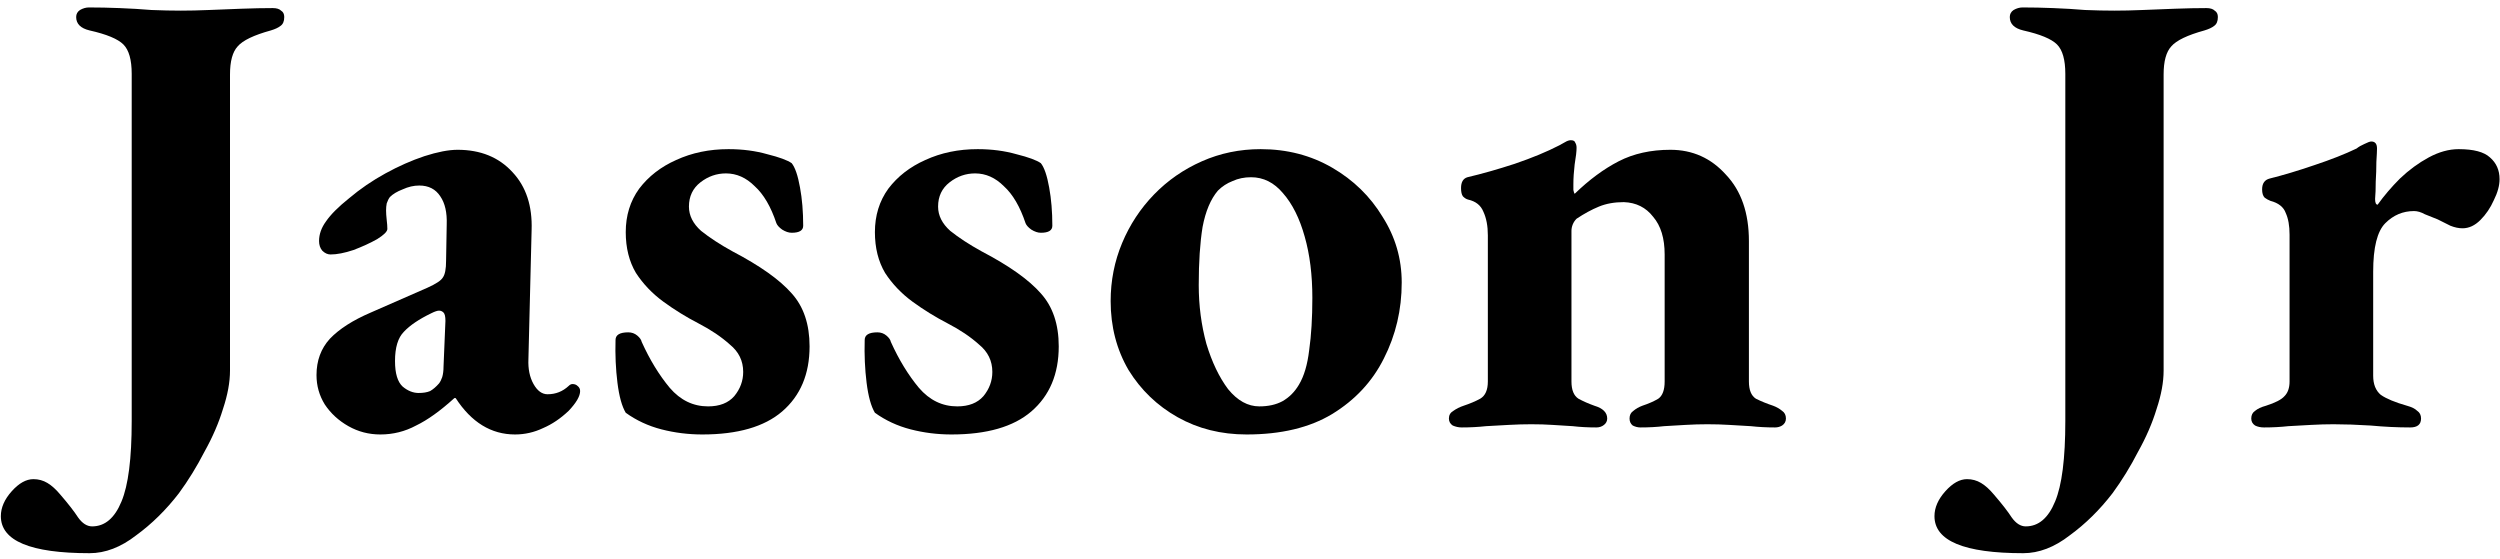 <svg width="188" height="42" viewBox="0 0 188 42" fill="none" xmlns="http://www.w3.org/2000/svg">
<path d="M6.736 41.6C2.288 41.6 0.064 40.672 0.064 38.816C0.064 38.176 0.336 37.552 0.88 36.944C1.424 36.336 1.968 36.032 2.512 36.032C2.896 36.032 3.248 36.128 3.568 36.32C3.888 36.512 4.208 36.8 4.528 37.184C5.136 37.888 5.584 38.464 5.872 38.912C6.192 39.36 6.544 39.584 6.928 39.584C7.888 39.584 8.624 38.96 9.136 37.712C9.648 36.496 9.904 34.48 9.904 31.664V5.552C9.904 4.496 9.696 3.76 9.28 3.344C8.864 2.928 8.016 2.576 6.736 2.288C6.064 2.128 5.728 1.792 5.728 1.28C5.728 1.056 5.824 0.88 6.016 0.752C6.24 0.624 6.464 0.56 6.688 0.56C7.424 0.56 8.192 0.576 8.992 0.608C9.824 0.64 10.624 0.688 11.392 0.752C12.192 0.784 12.928 0.8 13.6 0.8C14.24 0.8 14.944 0.784 15.712 0.752C16.512 0.72 17.328 0.688 18.16 0.656C19.024 0.624 19.808 0.608 20.512 0.608C20.8 0.608 21.008 0.672 21.136 0.8C21.296 0.896 21.376 1.056 21.376 1.28C21.376 1.6 21.28 1.824 21.088 1.952C20.928 2.08 20.688 2.192 20.368 2.288C19.088 2.64 18.256 3.04 17.872 3.488C17.488 3.904 17.296 4.608 17.296 5.6V27.872C17.296 28.736 17.12 29.696 16.768 30.752C16.448 31.808 15.984 32.88 15.376 33.968C14.8 35.088 14.16 36.128 13.456 37.088C12.496 38.336 11.424 39.392 10.24 40.256C9.088 41.152 7.92 41.6 6.736 41.6Z" fill="black"/>
<path d="M28.601 32.672C27.737 32.672 26.937 32.464 26.201 32.048C25.465 31.632 24.873 31.088 24.425 30.416C24.009 29.744 23.801 29.008 23.801 28.208C23.801 27.12 24.137 26.208 24.809 25.472C25.513 24.736 26.537 24.08 27.881 23.504L32.153 21.632C32.793 21.344 33.177 21.088 33.305 20.864C33.465 20.64 33.545 20.224 33.545 19.616L33.593 16.88C33.625 15.984 33.465 15.28 33.113 14.768C32.761 14.224 32.233 13.952 31.529 13.952C31.113 13.952 30.697 14.048 30.281 14.24C29.865 14.4 29.545 14.592 29.321 14.816C29.225 14.944 29.145 15.104 29.081 15.296C29.049 15.456 29.033 15.632 29.033 15.824C29.033 16.016 29.049 16.256 29.081 16.544C29.113 16.8 29.129 17.024 29.129 17.216C29.129 17.408 28.873 17.664 28.361 17.984C27.849 18.272 27.257 18.544 26.585 18.8C25.913 19.024 25.337 19.136 24.857 19.136C24.633 19.136 24.425 19.04 24.233 18.848C24.073 18.656 23.993 18.416 23.993 18.128C23.993 17.616 24.169 17.12 24.521 16.64C24.873 16.128 25.449 15.552 26.249 14.912C27.081 14.208 27.993 13.584 28.985 13.04C29.977 12.496 30.953 12.064 31.913 11.744C32.905 11.424 33.737 11.264 34.409 11.264C36.137 11.264 37.513 11.824 38.537 12.944C39.561 14.032 40.041 15.488 39.977 17.312L39.737 27.008C39.705 27.744 39.833 28.368 40.121 28.88C40.409 29.392 40.761 29.648 41.177 29.648C41.785 29.648 42.313 29.44 42.761 29.024C42.857 28.928 42.953 28.88 43.049 28.88C43.209 28.88 43.337 28.928 43.433 29.024C43.561 29.12 43.625 29.248 43.625 29.408C43.625 29.792 43.337 30.288 42.761 30.896C42.153 31.472 41.513 31.904 40.841 32.192C40.169 32.512 39.465 32.672 38.729 32.672C36.937 32.672 35.449 31.76 34.265 29.936H34.169C33.113 30.896 32.153 31.584 31.289 32C30.457 32.448 29.561 32.672 28.601 32.672ZM31.481 29.552C31.833 29.552 32.121 29.504 32.345 29.408C32.569 29.28 32.793 29.088 33.017 28.832C33.113 28.704 33.193 28.544 33.257 28.352C33.321 28.128 33.353 27.872 33.353 27.584L33.497 24.128C33.497 23.808 33.449 23.6 33.353 23.504C33.257 23.408 33.145 23.36 33.017 23.36C32.953 23.36 32.873 23.376 32.777 23.408C32.681 23.44 32.569 23.488 32.441 23.552C31.513 24 30.825 24.464 30.377 24.944C29.929 25.392 29.705 26.128 29.705 27.152C29.705 28.08 29.897 28.72 30.281 29.072C30.665 29.392 31.065 29.552 31.481 29.552Z" fill="black"/>
<path d="M52.816 32.672C51.76 32.672 50.736 32.544 49.744 32.288C48.752 32.032 47.856 31.616 47.056 31.04C46.768 30.56 46.56 29.808 46.432 28.784C46.304 27.76 46.256 26.688 46.288 25.568C46.288 25.184 46.608 24.992 47.248 24.992C47.504 24.992 47.728 25.072 47.92 25.232C48.112 25.392 48.224 25.552 48.256 25.712C48.864 27.056 49.568 28.208 50.368 29.168C51.168 30.096 52.128 30.56 53.248 30.56C54.112 30.56 54.768 30.304 55.216 29.792C55.664 29.248 55.888 28.64 55.888 27.968C55.888 27.136 55.552 26.448 54.88 25.904C54.24 25.328 53.456 24.8 52.528 24.32C51.6 23.84 50.72 23.296 49.888 22.688C49.056 22.08 48.368 21.36 47.824 20.528C47.312 19.664 47.056 18.64 47.056 17.456C47.056 16.208 47.392 15.12 48.064 14.192C48.768 13.264 49.696 12.544 50.848 12.032C52.032 11.488 53.344 11.216 54.784 11.216C55.84 11.216 56.816 11.344 57.712 11.6C58.608 11.824 59.216 12.048 59.536 12.272C59.792 12.592 60 13.2 60.16 14.096C60.32 14.96 60.4 15.92 60.4 16.976C60.4 17.328 60.112 17.504 59.536 17.504C59.312 17.504 59.072 17.424 58.816 17.264C58.592 17.104 58.448 16.944 58.384 16.784C57.968 15.536 57.424 14.608 56.752 14C56.112 13.36 55.392 13.04 54.592 13.04C53.888 13.04 53.248 13.264 52.672 13.712C52.096 14.16 51.808 14.768 51.808 15.536C51.808 16.208 52.112 16.816 52.72 17.36C53.36 17.872 54.144 18.384 55.072 18.896C57.152 19.984 58.64 21.04 59.536 22.064C60.432 23.056 60.88 24.384 60.88 26.048C60.88 28.128 60.192 29.76 58.816 30.944C57.472 32.096 55.472 32.672 52.816 32.672Z" fill="black"/>
<path d="M71.552 32.672C70.496 32.672 69.472 32.544 68.481 32.288C67.489 32.032 66.593 31.616 65.793 31.04C65.504 30.56 65.296 29.808 65.168 28.784C65.04 27.76 64.993 26.688 65.025 25.568C65.025 25.184 65.344 24.992 65.984 24.992C66.24 24.992 66.465 25.072 66.656 25.232C66.849 25.392 66.96 25.552 66.993 25.712C67.6 27.056 68.305 28.208 69.105 29.168C69.904 30.096 70.865 30.56 71.984 30.56C72.849 30.56 73.504 30.304 73.953 29.792C74.4 29.248 74.624 28.64 74.624 27.968C74.624 27.136 74.288 26.448 73.617 25.904C72.977 25.328 72.192 24.8 71.264 24.32C70.337 23.84 69.457 23.296 68.624 22.688C67.793 22.08 67.105 21.36 66.561 20.528C66.049 19.664 65.793 18.64 65.793 17.456C65.793 16.208 66.129 15.12 66.8 14.192C67.504 13.264 68.433 12.544 69.585 12.032C70.769 11.488 72.081 11.216 73.52 11.216C74.576 11.216 75.552 11.344 76.448 11.6C77.344 11.824 77.953 12.048 78.272 12.272C78.528 12.592 78.737 13.2 78.897 14.096C79.056 14.96 79.136 15.92 79.136 16.976C79.136 17.328 78.849 17.504 78.272 17.504C78.049 17.504 77.808 17.424 77.552 17.264C77.329 17.104 77.184 16.944 77.121 16.784C76.704 15.536 76.16 14.608 75.489 14C74.849 13.36 74.129 13.04 73.329 13.04C72.624 13.04 71.984 13.264 71.409 13.712C70.832 14.16 70.544 14.768 70.544 15.536C70.544 16.208 70.849 16.816 71.457 17.36C72.097 17.872 72.88 18.384 73.808 18.896C75.888 19.984 77.376 21.04 78.272 22.064C79.168 23.056 79.617 24.384 79.617 26.048C79.617 28.128 78.928 29.76 77.552 30.944C76.209 32.096 74.209 32.672 71.552 32.672Z" fill="black"/>
<path d="M93.745 32.672C91.825 32.672 90.097 32.24 88.561 31.376C87.025 30.512 85.793 29.328 84.865 27.824C83.969 26.288 83.521 24.56 83.521 22.64C83.521 21.104 83.809 19.648 84.385 18.272C84.961 16.896 85.761 15.68 86.785 14.624C87.809 13.568 89.009 12.736 90.385 12.128C91.761 11.52 93.233 11.216 94.801 11.216C96.785 11.216 98.577 11.68 100.177 12.608C101.777 13.536 103.041 14.768 103.969 16.304C104.929 17.808 105.409 19.456 105.409 21.248C105.409 23.296 104.961 25.2 104.065 26.96C103.201 28.688 101.905 30.08 100.177 31.136C98.481 32.16 96.337 32.672 93.745 32.672ZM94.705 30.56C95.377 30.56 95.953 30.432 96.433 30.176C96.945 29.888 97.361 29.472 97.681 28.928C98.065 28.288 98.321 27.424 98.449 26.336C98.609 25.216 98.689 23.904 98.689 22.4C98.689 20.672 98.497 19.136 98.113 17.792C97.729 16.416 97.185 15.328 96.481 14.528C95.809 13.728 95.009 13.328 94.081 13.328C93.569 13.328 93.105 13.424 92.689 13.616C92.273 13.776 91.905 14.016 91.585 14.336C91.041 14.976 90.657 15.888 90.433 17.072C90.241 18.256 90.145 19.712 90.145 21.44C90.145 22.976 90.337 24.448 90.721 25.856C91.137 27.232 91.681 28.368 92.353 29.264C93.057 30.128 93.841 30.56 94.705 30.56Z" fill="black"/>
<path d="M109.918 32.144C109.694 32.144 109.47 32.096 109.246 32C109.054 31.872 108.958 31.696 108.958 31.472C108.958 31.216 109.07 31.024 109.294 30.896C109.518 30.736 109.774 30.608 110.062 30.512C110.542 30.352 110.958 30.176 111.31 29.984C111.694 29.76 111.886 29.328 111.886 28.688V17.696C111.886 16.992 111.774 16.4 111.55 15.92C111.358 15.44 110.974 15.136 110.398 15.008C110.27 14.976 110.142 14.896 110.014 14.768C109.918 14.64 109.87 14.432 109.87 14.144C109.87 13.696 110.03 13.424 110.35 13.328C111.438 13.072 112.622 12.736 113.902 12.32C115.214 11.872 116.334 11.408 117.262 10.928C117.39 10.864 117.534 10.784 117.694 10.688C117.854 10.592 117.998 10.544 118.126 10.544C118.318 10.544 118.43 10.608 118.462 10.736C118.526 10.832 118.558 10.96 118.558 11.12C118.558 11.376 118.51 11.792 118.414 12.368C118.35 12.912 118.318 13.408 118.318 13.856C118.318 13.984 118.318 14.128 118.318 14.288C118.35 14.448 118.382 14.544 118.414 14.576C119.502 13.52 120.606 12.704 121.726 12.128C122.846 11.552 124.142 11.264 125.614 11.264C127.278 11.264 128.67 11.888 129.79 13.136C130.942 14.352 131.518 16.016 131.518 18.128V28.688C131.518 29.328 131.694 29.76 132.046 29.984C132.43 30.176 132.862 30.352 133.342 30.512C133.598 30.608 133.822 30.736 134.014 30.896C134.206 31.024 134.302 31.216 134.302 31.472C134.302 31.696 134.206 31.872 134.014 32C133.854 32.096 133.678 32.144 133.486 32.144C132.846 32.144 132.238 32.112 131.662 32.048C131.118 32.016 130.574 31.984 130.03 31.952C129.518 31.92 128.974 31.904 128.398 31.904C127.854 31.904 127.31 31.92 126.766 31.952C126.222 31.984 125.678 32.016 125.134 32.048C124.59 32.112 123.998 32.144 123.358 32.144C123.166 32.144 122.974 32.096 122.782 32C122.622 31.872 122.542 31.696 122.542 31.472C122.542 31.216 122.638 31.024 122.83 30.896C123.022 30.736 123.246 30.608 123.502 30.512C123.982 30.352 124.382 30.176 124.702 29.984C125.022 29.76 125.182 29.328 125.182 28.688V19.136C125.182 17.92 124.894 16.976 124.318 16.304C123.774 15.6 123.038 15.232 122.11 15.2C121.406 15.2 120.782 15.312 120.238 15.536C119.694 15.76 119.134 16.064 118.558 16.448C118.43 16.576 118.334 16.72 118.27 16.88C118.206 17.04 118.174 17.2 118.174 17.36V28.688C118.174 29.328 118.35 29.76 118.702 29.984C119.054 30.176 119.454 30.352 119.902 30.512C120.542 30.704 120.862 31.024 120.862 31.472C120.862 31.664 120.782 31.824 120.622 31.952C120.462 32.08 120.27 32.144 120.046 32.144C119.406 32.144 118.814 32.112 118.27 32.048C117.726 32.016 117.214 31.984 116.734 31.952C116.254 31.92 115.726 31.904 115.15 31.904C114.606 31.904 114.046 31.92 113.47 31.952C112.926 31.984 112.35 32.016 111.742 32.048C111.166 32.112 110.558 32.144 109.918 32.144Z" fill="black"/>
<path d="M152.144 41.6C147.696 41.6 145.472 40.672 145.472 38.816C145.472 38.176 145.744 37.552 146.288 36.944C146.832 36.336 147.376 36.032 147.92 36.032C148.304 36.032 148.656 36.128 148.976 36.32C149.296 36.512 149.616 36.8 149.936 37.184C150.544 37.888 150.992 38.464 151.28 38.912C151.6 39.36 151.952 39.584 152.336 39.584C153.296 39.584 154.032 38.96 154.544 37.712C155.056 36.496 155.312 34.48 155.312 31.664V5.552C155.312 4.496 155.104 3.76 154.688 3.344C154.272 2.928 153.424 2.576 152.144 2.288C151.472 2.128 151.136 1.792 151.136 1.28C151.136 1.056 151.232 0.88 151.424 0.752C151.648 0.624 151.872 0.56 152.096 0.56C152.832 0.56 153.6 0.576 154.4 0.608C155.232 0.64 156.032 0.688 156.8 0.752C157.6 0.784 158.336 0.8 159.008 0.8C159.648 0.8 160.352 0.784 161.12 0.752C161.92 0.72 162.736 0.688 163.568 0.656C164.432 0.624 165.216 0.608 165.92 0.608C166.208 0.608 166.416 0.672 166.544 0.8C166.704 0.896 166.784 1.056 166.784 1.28C166.784 1.6 166.688 1.824 166.496 1.952C166.336 2.08 166.096 2.192 165.776 2.288C164.496 2.64 163.664 3.04 163.28 3.488C162.896 3.904 162.704 4.608 162.704 5.6V27.872C162.704 28.736 162.528 29.696 162.176 30.752C161.856 31.808 161.392 32.88 160.784 33.968C160.208 35.088 159.568 36.128 158.864 37.088C157.904 38.336 156.832 39.392 155.648 40.256C154.496 41.152 153.328 41.6 152.144 41.6Z" fill="black"/>
<path d="M170.255 32.144C169.999 32.144 169.775 32.096 169.583 32C169.391 31.872 169.295 31.696 169.295 31.472C169.295 31.216 169.391 31.024 169.583 30.896C169.775 30.736 170.047 30.608 170.399 30.512C171.103 30.288 171.567 30.048 171.791 29.792C172.047 29.536 172.175 29.168 172.175 28.688V17.648C172.175 16.976 172.079 16.432 171.887 16.016C171.727 15.568 171.343 15.264 170.735 15.104C170.575 15.04 170.431 14.96 170.303 14.864C170.175 14.736 170.111 14.528 170.111 14.24C170.111 13.792 170.303 13.52 170.687 13.424C171.711 13.168 172.831 12.832 174.047 12.416C175.295 12 176.351 11.584 177.215 11.168C177.375 11.04 177.567 10.928 177.791 10.832C178.047 10.704 178.223 10.64 178.319 10.64C178.607 10.64 178.751 10.816 178.751 11.168C178.751 11.328 178.735 11.664 178.703 12.176C178.703 12.656 178.687 13.152 178.655 13.664C178.655 14.176 178.639 14.608 178.607 14.96C178.607 15.248 178.671 15.392 178.799 15.392C179.279 14.72 179.839 14.064 180.479 13.424C181.151 12.784 181.871 12.256 182.639 11.84C183.407 11.424 184.159 11.216 184.895 11.216C186.015 11.216 186.799 11.424 187.247 11.84C187.727 12.256 187.967 12.8 187.967 13.472C187.967 13.952 187.823 14.48 187.535 15.056C187.279 15.632 186.943 16.128 186.527 16.544C186.111 16.96 185.663 17.168 185.183 17.168C184.895 17.168 184.591 17.104 184.271 16.976C183.951 16.816 183.631 16.656 183.311 16.496C182.991 16.368 182.671 16.24 182.351 16.112C182.063 15.952 181.791 15.872 181.535 15.872C180.703 15.872 179.983 16.176 179.375 16.784C178.767 17.392 178.463 18.608 178.463 20.432V28.256C178.463 28.896 178.655 29.376 179.039 29.696C179.455 29.984 180.111 30.256 181.007 30.512C181.359 30.608 181.615 30.736 181.775 30.896C181.967 31.024 182.063 31.216 182.063 31.472C182.063 31.92 181.791 32.144 181.247 32.144C180.287 32.144 179.295 32.096 178.271 32C177.247 31.936 176.319 31.904 175.487 31.904C174.943 31.904 174.383 31.92 173.807 31.952C173.263 31.984 172.687 32.016 172.079 32.048C171.503 32.112 170.895 32.144 170.255 32.144Z" fill="black"/>
</svg>
